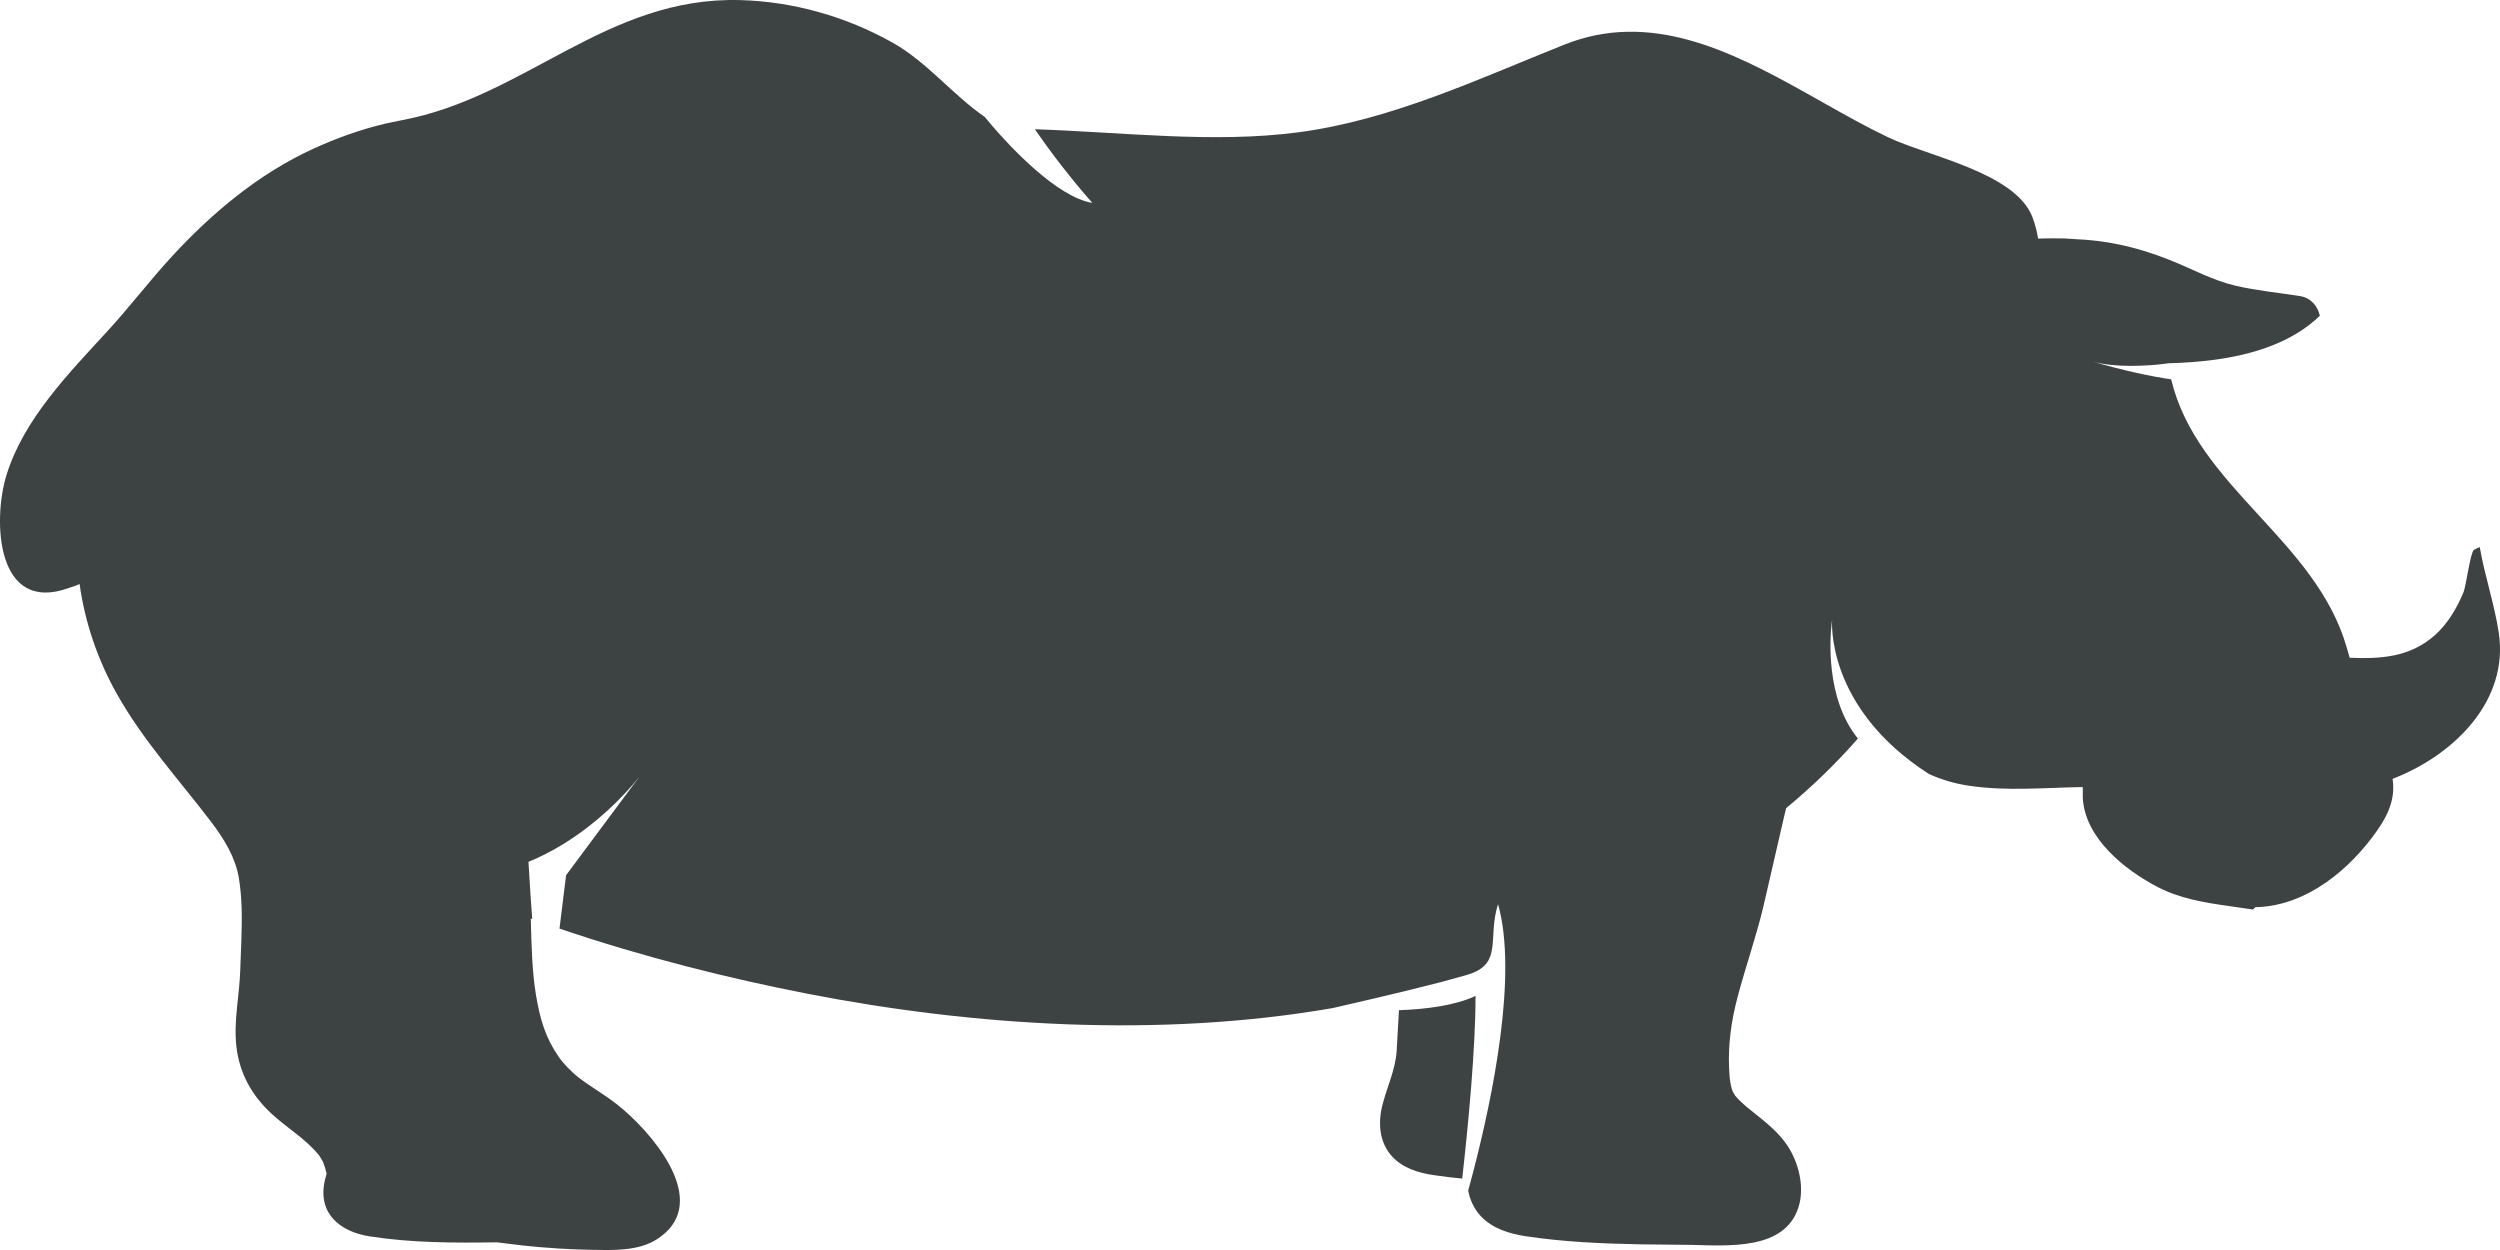 <?xml version="1.0" encoding="UTF-8"?>
<svg width="60px" height="30px" viewBox="0 0 60 30" version="1.1" xmlns="http://www.w3.org/2000/svg" xmlns:xlink="http://www.w3.org/1999/xlink">
    <title>32</title>
    <g id="页面-1" stroke="none" stroke-width="1" fill="none" fill-rule="evenodd">
        <g id="4、动物" transform="translate(-160, -341)" fill="#3D4242">
            <path d="M177.759,341.002 C179.039,341.036 180.307,341.397 181.423,342.024 C182.253,342.491 182.867,343.28 183.635,343.807 L183.813,344.02 C184.242,344.518 185.361,345.728 186.216,345.87 C185.667,345.246 185.208,344.64 184.836,344.102 C186.927,344.17 189.116,344.445 191.156,344.176 C193.395,343.881 195.47,342.899 197.548,342.07 C199.582,341.258 201.489,342.195 203.305,343.209 L203.757,343.463 C204.282,343.759 204.8,344.05 205.311,344.293 C206.261,344.747 208.353,345.137 208.773,346.197 C208.814,346.301 208.85,346.416 208.88,346.544 C208.893,346.604 208.905,346.665 208.914,346.726 C209.13,346.72 209.347,346.716 209.561,346.723 L209.879,346.744 C210.754,346.785 211.558,347.008 212.368,347.363 L212.877,347.589 C213.131,347.698 213.388,347.796 213.664,347.86 C214.17,347.978 214.691,348.024 215.204,348.107 C215.465,348.15 215.623,348.347 215.677,348.578 C215.008,349.226 214.052,349.515 213.136,349.636 C212.771,349.684 212.403,349.71 212.036,349.719 L211.872,349.741 C211.539,349.778 210.764,349.833 210.21,349.675 C210.996,349.902 211.621,350.033 212.108,350.104 C212.72,352.683 215.583,353.952 216.324,356.549 L216.392,356.786 C217.122,356.815 217.834,356.782 218.439,356.243 C218.746,355.969 218.972,355.585 219.126,355.208 C219.186,355.061 219.29,354.25 219.374,354.198 C219.418,354.171 219.465,354.148 219.515,354.131 C219.621,354.775 219.863,355.484 219.97,356.182 C220.217,357.805 218.921,359.111 217.422,359.693 C217.481,360.094 217.378,360.467 217.058,360.924 C216.403,361.863 215.371,362.725 214.181,362.771 L214.133,362.77 L214.071,362.829 L213.486,362.744 C212.9,362.661 212.32,362.565 211.791,362.292 C210.999,361.882 210.038,361.117 209.987,360.151 L209.987,359.978 C209.989,359.947 209.988,359.917 209.985,359.889 C209.075,359.904 208.171,359.992 207.265,359.859 C206.919,359.809 206.592,359.712 206.291,359.574 C203.791,357.965 203.971,355.876 203.971,355.876 L203.961,355.948 C203.922,356.287 203.804,357.758 204.59,358.725 C204.06,359.329 203.487,359.883 202.868,360.395 L202.825,360.569 L202.313,362.791 C202.138,363.51 201.894,364.206 201.704,364.92 C201.555,365.482 201.472,366.052 201.498,366.634 C201.504,366.771 201.511,366.909 201.541,367.043 L201.558,367.115 L201.582,367.19 L201.648,367.301 L201.713,367.374 C201.777,367.44 201.845,367.501 201.914,367.561 L202.231,367.816 C202.458,367.999 202.705,368.212 202.886,368.477 C203.167,368.888 203.317,369.486 203.165,369.97 C202.837,371.014 201.471,370.896 200.582,370.877 L199.363,370.864 C198.447,370.847 197.528,370.806 196.627,370.671 C196.232,370.612 195.817,370.487 195.537,370.185 C195.372,370.006 195.278,369.796 195.237,369.574 L195.364,369.098 C195.825,367.317 196.43,364.386 195.953,362.699 C195.701,363.492 196.055,364.086 195.316,364.362 L195.176,364.407 L194.596,364.567 C193.592,364.829 192.117,365.164 191.984,365.194 C187.83,365.915 183.361,365.627 179.361,364.846 C177.496,364.482 175.445,363.972 173.428,363.286 L173.586,362.005 L175.35,359.634 L175.19,359.828 C174.829,360.245 174.015,361.08 172.889,361.595 L172.683,361.685 L172.737,362.548 C172.749,362.727 172.761,362.896 172.774,363.057 L172.739,363.045 C172.755,363.692 172.771,364.326 172.863,364.878 C172.963,365.472 173.088,365.896 173.409,366.365 C173.509,366.513 173.716,366.73 173.901,366.871 C174.18,367.085 174.528,367.283 174.819,367.514 L174.985,367.652 C175.817,368.379 177.05,369.932 175.756,370.748 C175.315,371.027 174.717,371.004 174.215,370.996 C173.658,370.987 173.102,370.951 172.549,370.892 L171.926,370.816 C170.905,370.831 169.884,370.83 168.873,370.673 C168.172,370.563 167.624,370.135 167.792,369.348 C167.805,369.289 167.821,369.229 167.839,369.171 L167.804,369.034 L167.754,368.889 L167.692,368.781 C167.673,368.751 167.659,368.729 167.654,368.725 C167.333,368.327 166.874,368.063 166.503,367.716 C166.041,367.285 165.746,366.753 165.674,366.122 C165.603,365.504 165.747,364.899 165.766,364.284 L165.793,363.55 C165.81,363.053 165.812,362.548 165.733,362.074 C165.649,361.573 165.379,361.137 165.074,360.734 C164.302,359.717 163.444,358.787 162.813,357.668 C162.342,356.834 162.041,355.946 161.91,355.016 C161.83,355.056 161.731,355.084 161.647,355.113 C159.906,355.739 159.821,353.49 160.154,352.406 C160.57,351.054 161.658,349.952 162.589,348.936 C163.116,348.362 163.589,347.738 164.117,347.164 C165.09,346.105 166.216,345.169 167.504,344.577 C168.074,344.315 168.658,344.105 169.262,343.964 L169.628,343.888 C172.605,343.337 174.551,340.917 177.759,341.002 Z M195.413,364.902 C195.413,366.191 195.233,368.045 195.093,369.286 C194.862,369.264 194.632,369.237 194.403,369.202 C194.045,369.149 193.67,369.035 193.416,368.761 C193.095,368.415 193.067,367.936 193.184,367.498 C193.301,367.057 193.489,366.667 193.519,366.231 L193.575,365.245 C194.219,365.222 194.923,365.134 195.413,364.902 Z" id="32"></path>
        </g>
    </g>
</svg>